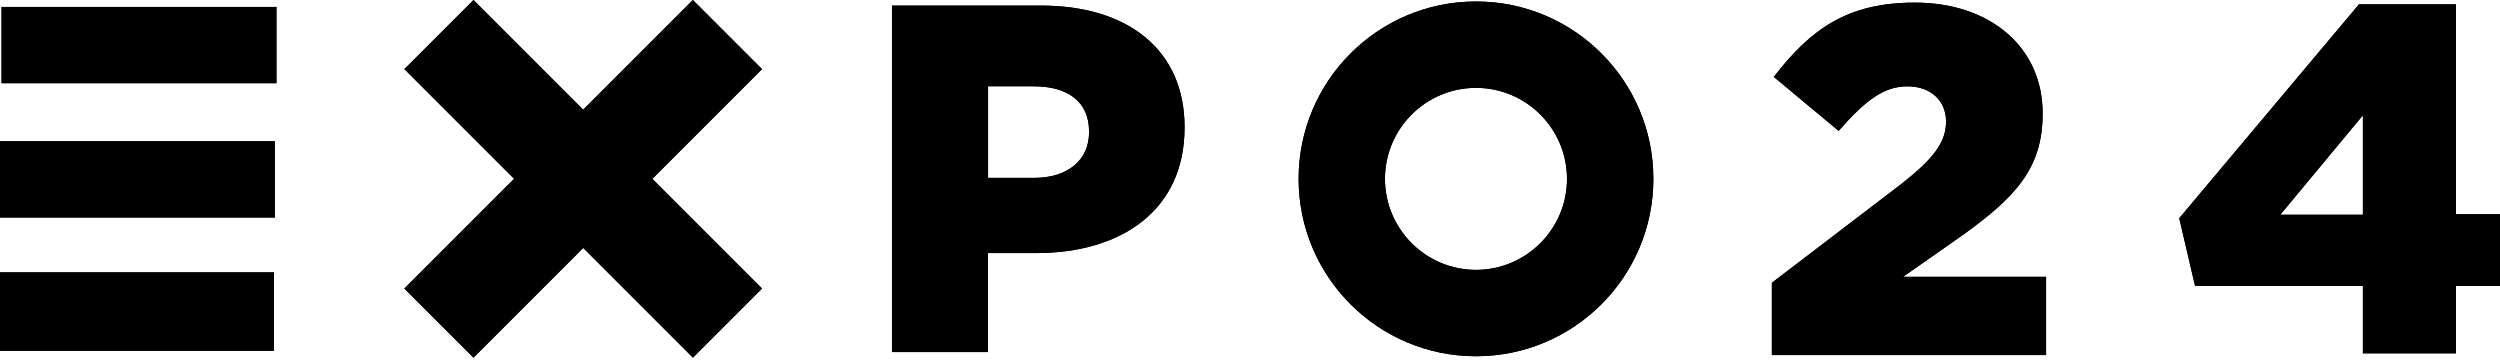 <svg width="750" height="108" viewBox="0 0 750 108" fill="none" xmlns="http://www.w3.org/2000/svg">
<path d="M267.608 1.675H312.304C338.442 1.675 355.365 15.035 355.365 38.063V38.355C355.365 63.002 336.498 75.925 310.814 75.925H296.402V105.625H267.592V1.675H267.608ZM310.231 53.367C320.337 53.367 326.717 48.023 326.717 39.699V39.407C326.717 30.5 320.337 25.885 310.086 25.885H296.418V53.367H310.231Z" fill="black"/>
<path d="M228.6 20.743L207.862 0.005L121.304 86.563L142.042 107.301L228.6 20.743Z" fill="black"/>
<path d="M207.876 107.296L228.614 86.558L142.056 3.39431e-06L121.318 20.738L207.876 107.296Z" fill="black"/>
<path d="M82.93 24.964V2.082L0.453 2.082V24.964L82.93 24.964Z" fill="black"/>
<path d="M82.201 105.253V81.707H-2.28882e-05V105.253H82.201Z" fill="black"/>
<path d="M82.477 65.254V42.371L9.15527e-05 42.371V65.254H82.477Z" fill="black"/>
<path d="M442.797 26.354C457.857 26.354 470.1 38.597 470.1 53.658C470.1 68.718 457.857 80.961 442.797 80.961C427.736 80.961 415.493 68.718 415.493 53.658C415.493 38.597 427.736 26.354 442.797 26.354ZM442.797 0.444C413.404 0.444 389.583 24.265 389.583 53.658C389.583 83.05 413.404 106.872 442.797 106.872C472.189 106.872 496.011 83.05 496.011 53.658C496.011 24.265 472.189 0.444 442.797 0.444Z" fill="black"/>
<path d="M531.541 84.848L570.455 55.148C580.107 47.569 583.815 42.678 583.815 36.444C583.815 30.209 579.216 25.901 572.237 25.901C565.257 25.901 559.767 29.918 551.589 39.261L532.14 23.067C543.282 8.655 554.261 0.784 574.471 0.784C597.192 0.784 612.787 14.306 612.787 33.901V34.193C612.787 50.824 604.172 59.439 588.722 70.581L570.909 83.05H613.823V106.516H531.557V84.832L531.541 84.848Z" fill="black"/>
<path d="M708.867 85.803H658.519L653.774 65.463L707.685 1.302H736.786V64.265H750V85.803H736.786V105.997H708.867V85.803ZM708.867 64.427V34.581L684.073 64.427H708.867Z" fill="black"/>
<path d="M267.608 1.675H312.304C338.442 1.675 355.365 15.035 355.365 38.063V38.355C355.365 63.002 336.498 75.925 310.814 75.925H296.402V105.625H267.592V1.675H267.608ZM310.231 53.367C320.337 53.367 326.717 48.023 326.717 39.699V39.407C326.717 30.5 320.337 25.885 310.086 25.885H296.418V53.367H310.231Z" fill="black"/>
<path d="M228.6 20.743L207.862 0.005L121.304 86.563L142.042 107.301L228.6 20.743Z" fill="black"/>
<path d="M207.876 107.296L228.614 86.558L142.056 3.39431e-06L121.318 20.738L207.876 107.296Z" fill="black"/>
<path d="M82.93 24.964V2.082L0.453 2.082V24.964L82.93 24.964Z" fill="black"/>
<path d="M82.201 105.253V81.707H-2.28882e-05V105.253H82.201Z" fill="black"/>
<path d="M82.477 65.254V42.371L9.15527e-05 42.371V65.254H82.477Z" fill="black"/>
<path d="M442.797 26.354C457.857 26.354 470.1 38.597 470.1 53.658C470.1 68.718 457.857 80.961 442.797 80.961C427.736 80.961 415.493 68.718 415.493 53.658C415.493 38.597 427.736 26.354 442.797 26.354ZM442.797 0.444C413.404 0.444 389.583 24.265 389.583 53.658C389.583 83.05 413.404 106.872 442.797 106.872C472.189 106.872 496.011 83.05 496.011 53.658C496.011 24.265 472.189 0.444 442.797 0.444Z" fill="black"/>
<path d="M531.541 84.848L570.455 55.148C580.107 47.569 583.815 42.678 583.815 36.444C583.815 30.209 579.216 25.901 572.237 25.901C565.257 25.901 559.767 29.918 551.589 39.261L532.14 23.067C543.282 8.655 554.261 0.784 574.471 0.784C597.192 0.784 612.787 14.306 612.787 33.901V34.193C612.787 50.824 604.172 59.439 588.722 70.581L570.909 83.05H613.823V106.516H531.557V84.832L531.541 84.848Z" fill="black"/>
<path d="M708.867 85.803H658.519L653.774 65.463L707.685 1.302H736.786V64.265H750V85.803H736.786V105.997H708.867V85.803ZM708.867 64.427V34.581L684.073 64.427H708.867Z" fill="black"/>
</svg>
